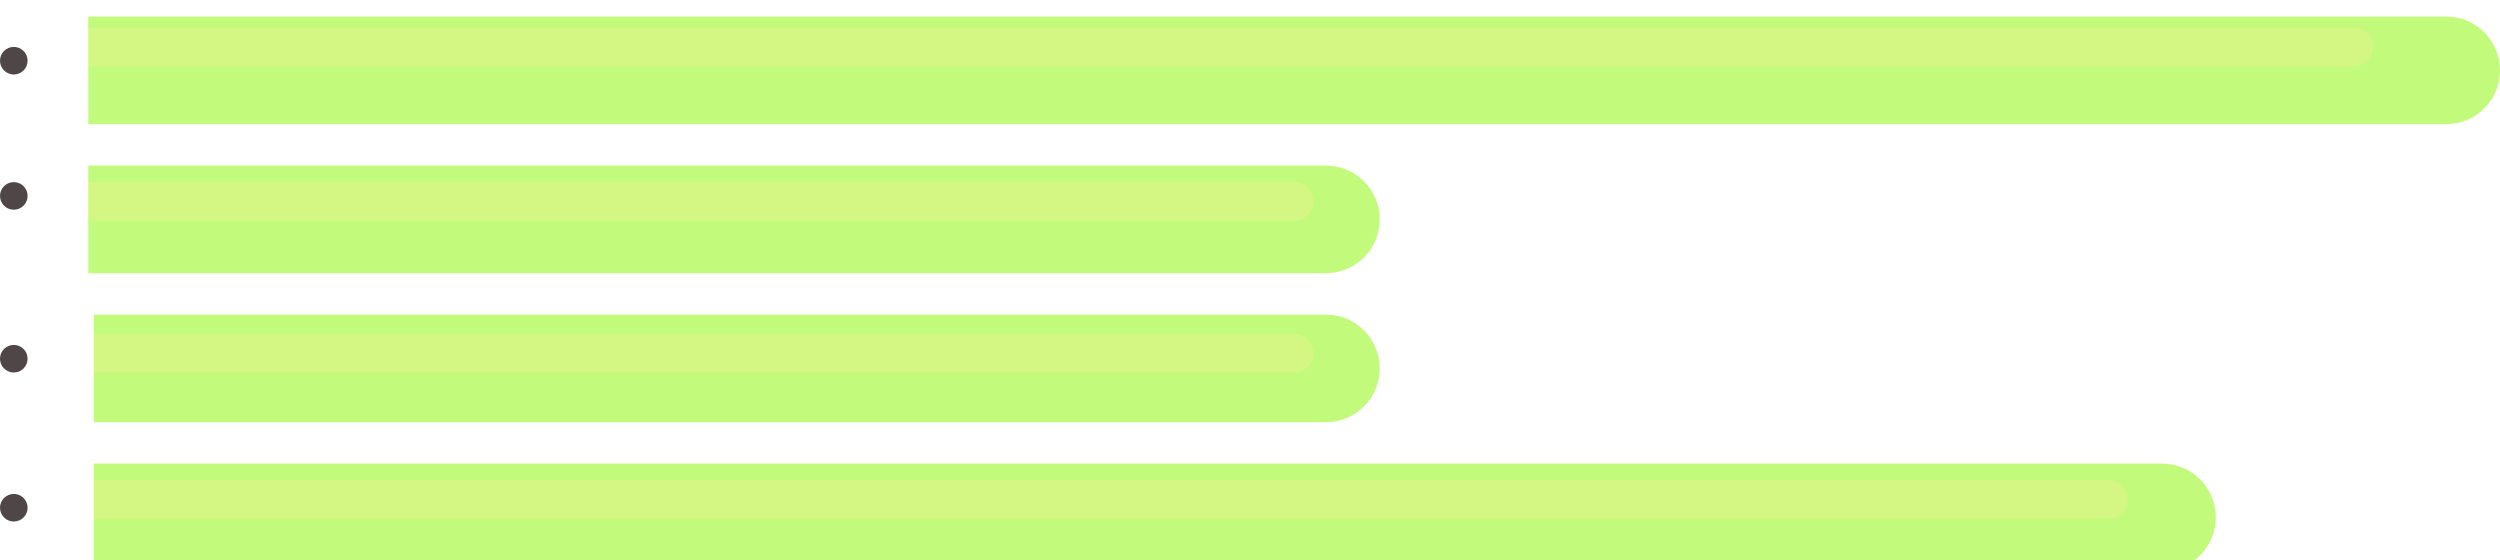 <svg width="906" height="203" viewBox="0 0 906 203" fill="none" xmlns="http://www.w3.org/2000/svg">
<g filter="url(#filter0_i_107:74)">
<path d="M32 2H886.5C897.27 2 906 10.73 906 21.5C906 32.27 897.27 41 886.5 41H32V2Z" fill="#C2FA7C"/>
</g>
<g filter="url(#filter1_i_107:74)">
<path d="M34 164H783.5C794.27 164 803 172.73 803 183.5C803 194.27 794.27 203 783.5 203H34V164Z" fill="#C2FA7C"/>
</g>
<g filter="url(#filter2_i_107:74)">
<path d="M34 110H480.5C491.27 110 500 118.73 500 129.5C500 140.27 491.27 149 480.5 149H34V110Z" fill="#C2FA7C"/>
</g>
<g filter="url(#filter3_i_107:74)">
<path d="M32 56H480.5C491.27 56 500 64.73 500 75.5C500 86.27 491.27 95 480.5 95H32V56Z" fill="#C2FA7C"/>
</g>
<circle cx="5" cy="22" r="5" fill="#4F4747"/>
<circle cx="5" cy="184" r="5" fill="#4F4747"/>
<circle cx="5" cy="130" r="5" fill="#4F4747"/>
<circle cx="5" cy="71" r="5" fill="#4F4747"/>
<g filter="url(#filter4_f_107:74)">
<path d="M32 10H853C856.866 10 860 13.134 860 17C860 20.866 856.866 24 853 24H32V10Z" fill="#FDF295" fill-opacity="0.3"/>
</g>
<g filter="url(#filter5_f_107:74)">
<path d="M34 174H764C767.866 174 771 177.134 771 181C771 184.866 767.866 188 764 188H34V174Z" fill="#FDF295" fill-opacity="0.3"/>
</g>
<g filter="url(#filter6_f_107:74)">
<path d="M34 121H469C472.866 121 476 124.134 476 128C476 131.866 472.866 135 469 135H34V121Z" fill="#FDF295" fill-opacity="0.3"/>
</g>
<g filter="url(#filter7_f_107:74)">
<path d="M32 66H469C472.866 66 476 69.134 476 73C476 76.866 472.866 80 469 80H32V66Z" fill="#FDF295" fill-opacity="0.3"/>
</g>
<defs>
<filter id="filter0_i_107:74" x="32" y="2" width="874" height="43" filterUnits="userSpaceOnUse" color-interpolation-filters="sRGB">
<feFlood flood-opacity="0" result="BackgroundImageFix"/>
<feBlend mode="normal" in="SourceGraphic" in2="BackgroundImageFix" result="shape"/>
<feColorMatrix in="SourceAlpha" type="matrix" values="0 0 0 0 0 0 0 0 0 0 0 0 0 0 0 0 0 0 127 0" result="hardAlpha"/>
<feOffset dy="4"/>
<feGaussianBlur stdDeviation="2"/>
<feComposite in2="hardAlpha" operator="arithmetic" k2="-1" k3="1"/>
<feColorMatrix type="matrix" values="0 0 0 0 0 0 0 0 0 0 0 0 0 0 0 0 0 0 0.25 0"/>
<feBlend mode="normal" in2="shape" result="effect1_innerShadow_107:74"/>
</filter>
<filter id="filter1_i_107:74" x="34" y="164" width="769" height="43" filterUnits="userSpaceOnUse" color-interpolation-filters="sRGB">
<feFlood flood-opacity="0" result="BackgroundImageFix"/>
<feBlend mode="normal" in="SourceGraphic" in2="BackgroundImageFix" result="shape"/>
<feColorMatrix in="SourceAlpha" type="matrix" values="0 0 0 0 0 0 0 0 0 0 0 0 0 0 0 0 0 0 127 0" result="hardAlpha"/>
<feOffset dy="4"/>
<feGaussianBlur stdDeviation="2"/>
<feComposite in2="hardAlpha" operator="arithmetic" k2="-1" k3="1"/>
<feColorMatrix type="matrix" values="0 0 0 0 0 0 0 0 0 0 0 0 0 0 0 0 0 0 0.25 0"/>
<feBlend mode="normal" in2="shape" result="effect1_innerShadow_107:74"/>
</filter>
<filter id="filter2_i_107:74" x="34" y="110" width="466" height="43" filterUnits="userSpaceOnUse" color-interpolation-filters="sRGB">
<feFlood flood-opacity="0" result="BackgroundImageFix"/>
<feBlend mode="normal" in="SourceGraphic" in2="BackgroundImageFix" result="shape"/>
<feColorMatrix in="SourceAlpha" type="matrix" values="0 0 0 0 0 0 0 0 0 0 0 0 0 0 0 0 0 0 127 0" result="hardAlpha"/>
<feOffset dy="4"/>
<feGaussianBlur stdDeviation="2"/>
<feComposite in2="hardAlpha" operator="arithmetic" k2="-1" k3="1"/>
<feColorMatrix type="matrix" values="0 0 0 0 0 0 0 0 0 0 0 0 0 0 0 0 0 0 0.25 0"/>
<feBlend mode="normal" in2="shape" result="effect1_innerShadow_107:74"/>
</filter>
<filter id="filter3_i_107:74" x="32" y="56" width="468" height="43" filterUnits="userSpaceOnUse" color-interpolation-filters="sRGB">
<feFlood flood-opacity="0" result="BackgroundImageFix"/>
<feBlend mode="normal" in="SourceGraphic" in2="BackgroundImageFix" result="shape"/>
<feColorMatrix in="SourceAlpha" type="matrix" values="0 0 0 0 0 0 0 0 0 0 0 0 0 0 0 0 0 0 127 0" result="hardAlpha"/>
<feOffset dy="4"/>
<feGaussianBlur stdDeviation="2"/>
<feComposite in2="hardAlpha" operator="arithmetic" k2="-1" k3="1"/>
<feColorMatrix type="matrix" values="0 0 0 0 0 0 0 0 0 0 0 0 0 0 0 0 0 0 0.25 0"/>
<feBlend mode="normal" in2="shape" result="effect1_innerShadow_107:74"/>
</filter>
<filter id="filter4_f_107:74" x="22" y="0" width="848" height="34" filterUnits="userSpaceOnUse" color-interpolation-filters="sRGB">
<feFlood flood-opacity="0" result="BackgroundImageFix"/>
<feBlend mode="normal" in="SourceGraphic" in2="BackgroundImageFix" result="shape"/>
<feGaussianBlur stdDeviation="5" result="effect1_foregroundBlur_107:74"/>
</filter>
<filter id="filter5_f_107:74" x="24" y="164" width="757" height="34" filterUnits="userSpaceOnUse" color-interpolation-filters="sRGB">
<feFlood flood-opacity="0" result="BackgroundImageFix"/>
<feBlend mode="normal" in="SourceGraphic" in2="BackgroundImageFix" result="shape"/>
<feGaussianBlur stdDeviation="5" result="effect1_foregroundBlur_107:74"/>
</filter>
<filter id="filter6_f_107:74" x="24" y="111" width="462" height="34" filterUnits="userSpaceOnUse" color-interpolation-filters="sRGB">
<feFlood flood-opacity="0" result="BackgroundImageFix"/>
<feBlend mode="normal" in="SourceGraphic" in2="BackgroundImageFix" result="shape"/>
<feGaussianBlur stdDeviation="5" result="effect1_foregroundBlur_107:74"/>
</filter>
<filter id="filter7_f_107:74" x="22" y="56" width="464" height="34" filterUnits="userSpaceOnUse" color-interpolation-filters="sRGB">
<feFlood flood-opacity="0" result="BackgroundImageFix"/>
<feBlend mode="normal" in="SourceGraphic" in2="BackgroundImageFix" result="shape"/>
<feGaussianBlur stdDeviation="5" result="effect1_foregroundBlur_107:74"/>
</filter>
</defs>
</svg>
